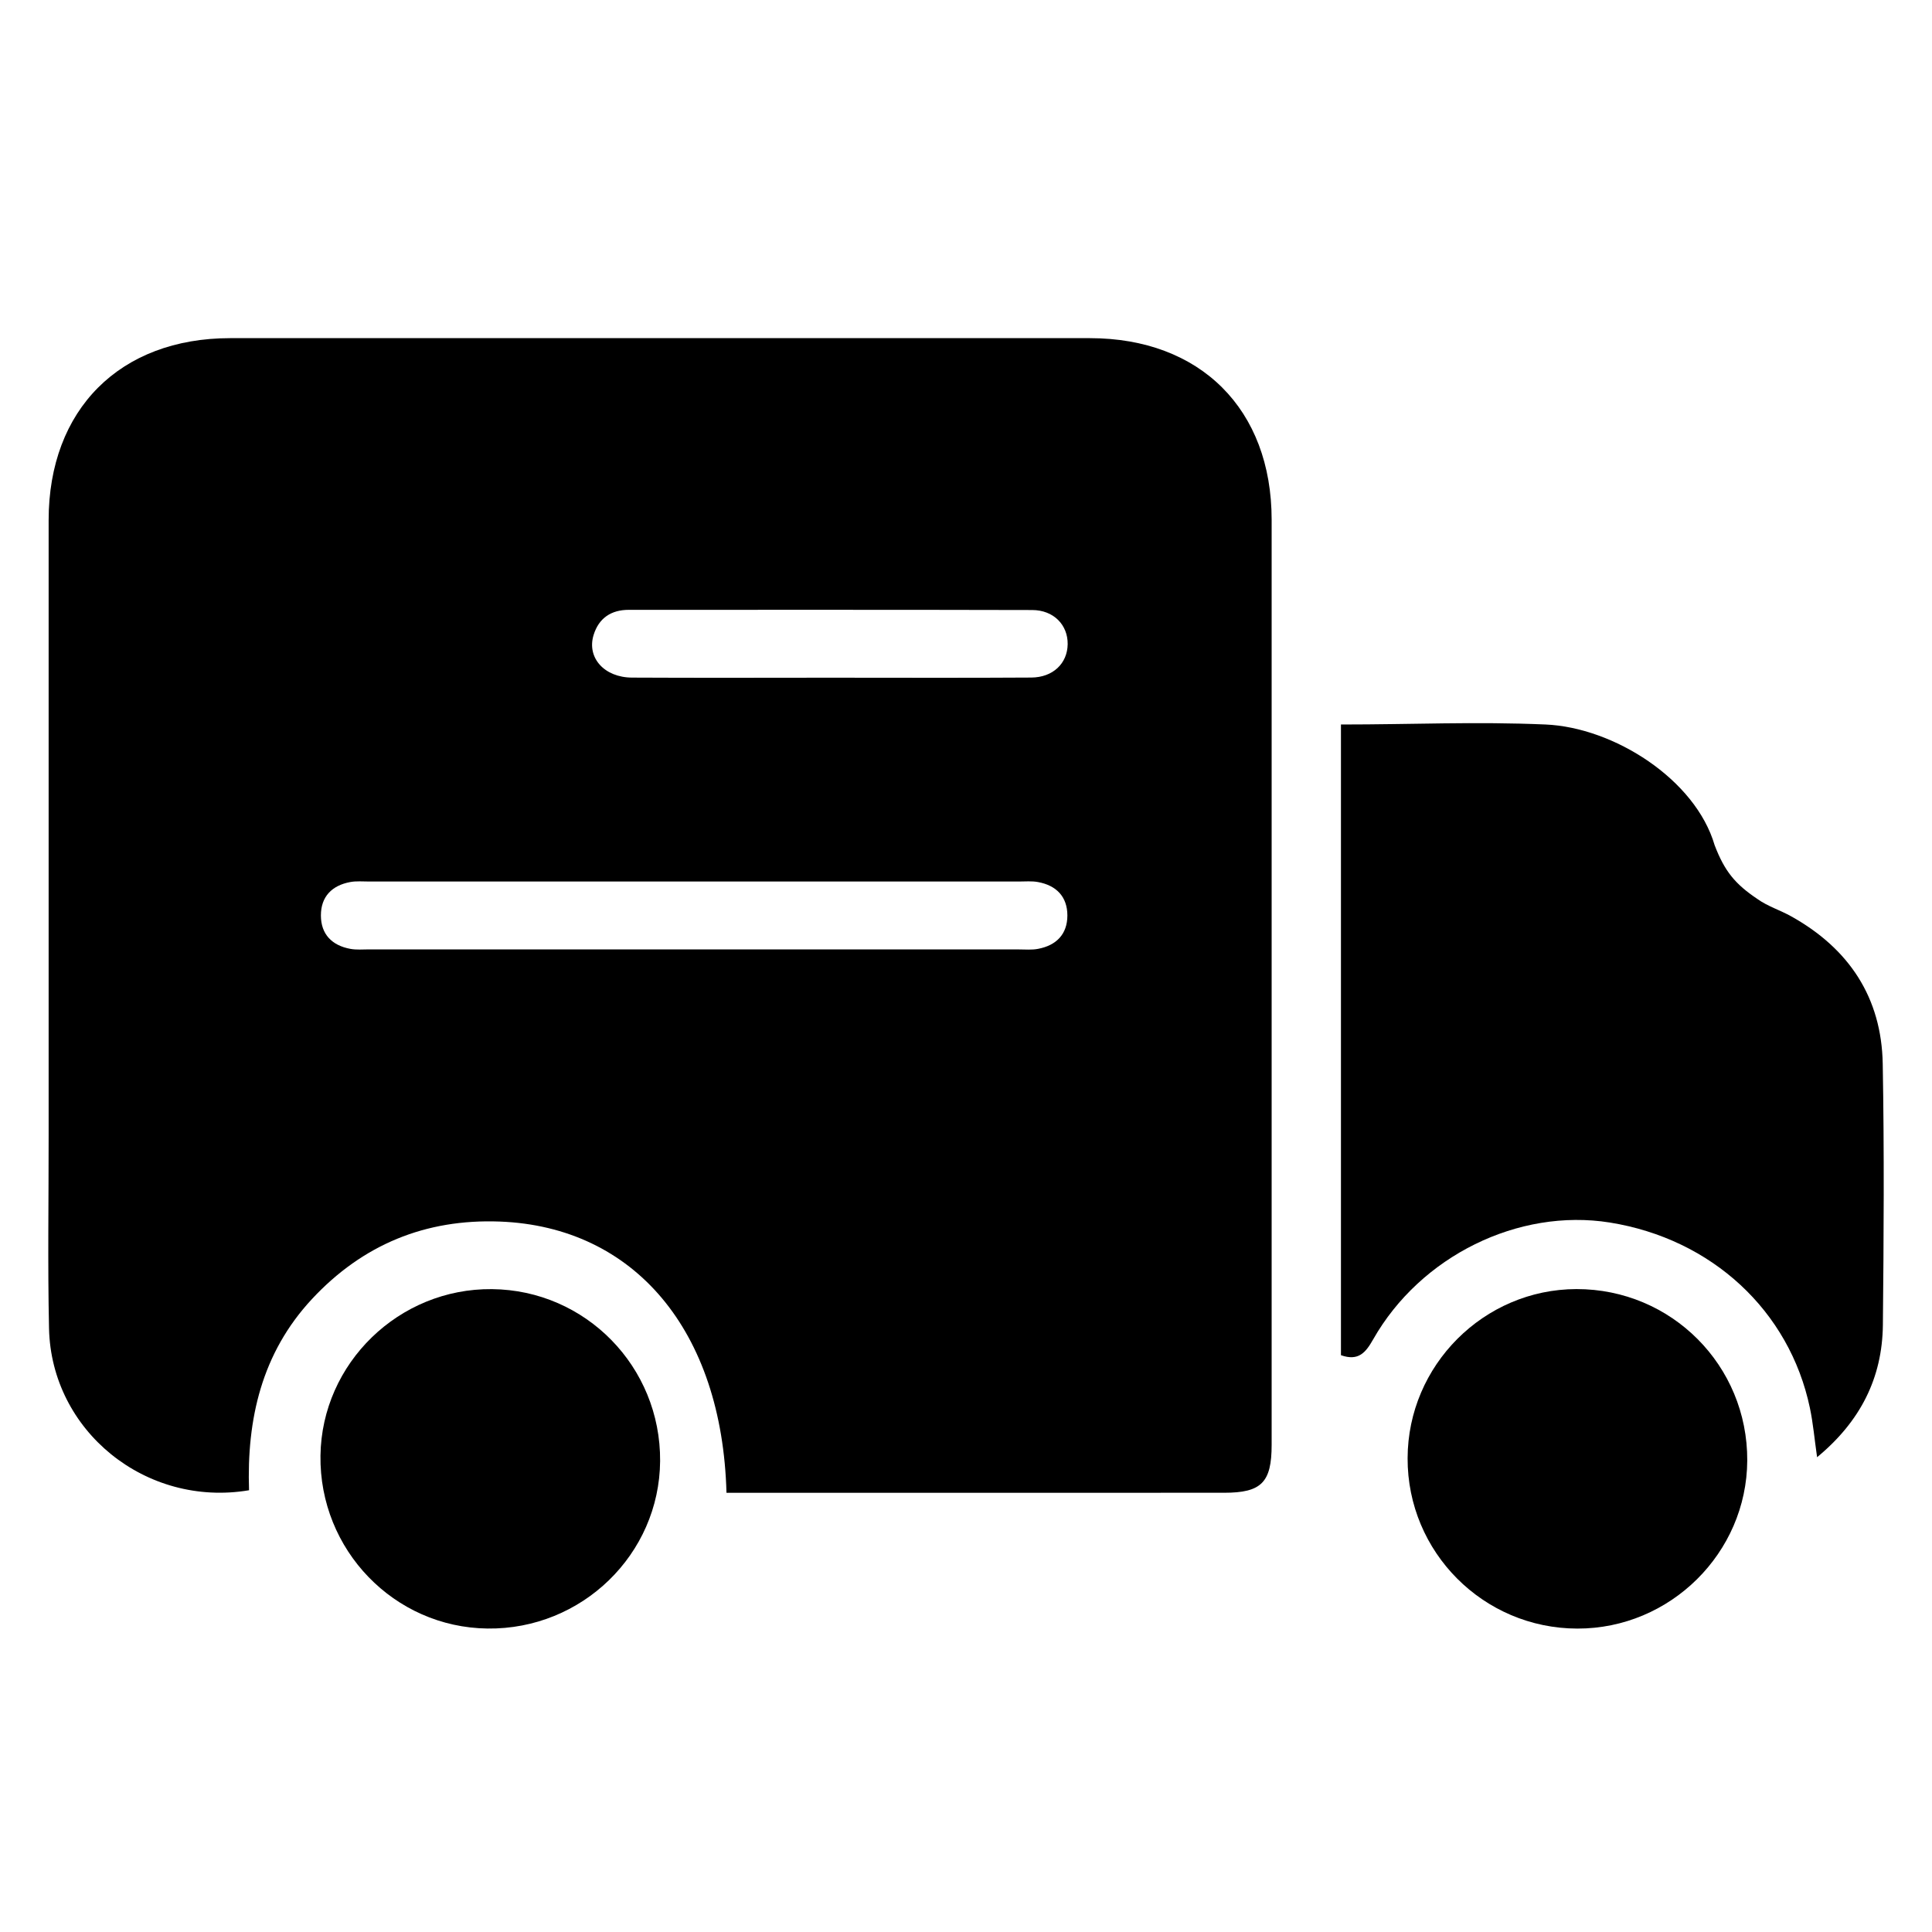 <svg xmlns="http://www.w3.org/2000/svg" width="40" height="40" viewBox="0 0 40 40" fill="none">
  <path d="M15.041 30.907C14.951 27.549 13.137 25.397 10.347 25.291C8.811 25.233 7.51 25.767 6.46 26.894C5.417 28.014 5.107 29.383 5.156 30.854C3.02 31.214 1.061 29.626 1.015 27.504C0.986 26.172 1.008 24.84 1.007 23.507C1.007 19.261 1.006 15.014 1.007 10.768C1.008 8.478 2.481 7.001 4.766 7.001C10.698 7 16.63 7 22.562 7.001C24.852 7.001 26.328 8.474 26.328 10.761C26.329 17.145 26.329 23.53 26.328 29.913C26.328 30.693 26.117 30.906 25.344 30.906C22.063 30.907 18.782 30.907 15.501 30.907C15.356 30.907 15.212 30.907 15.041 30.907ZM14.372 19.657C16.613 19.657 18.855 19.657 21.097 19.657C21.229 19.657 21.364 19.67 21.492 19.645C21.869 19.574 22.099 19.342 22.099 18.953C22.098 18.564 21.869 18.331 21.491 18.262C21.363 18.238 21.228 18.251 21.096 18.251C16.613 18.251 12.129 18.251 7.645 18.251C7.513 18.251 7.378 18.238 7.25 18.262C6.872 18.332 6.643 18.565 6.644 18.954C6.644 19.343 6.874 19.575 7.252 19.645C7.38 19.669 7.515 19.656 7.646 19.656C9.888 19.657 12.13 19.657 14.372 19.657ZM17.175 14.031C18.567 14.031 19.959 14.037 21.351 14.028C21.802 14.025 22.099 13.735 22.105 13.338C22.11 12.939 21.816 12.631 21.37 12.63C18.586 12.623 15.802 12.626 13.018 12.626C12.653 12.626 12.398 12.797 12.29 13.146C12.145 13.617 12.511 14.027 13.087 14.029C14.45 14.036 15.812 14.032 17.175 14.031Z" fill="currentColor"/>
  <path d="M32 15C30.54 14.937 29.262 15 27.763 15C27.763 20.175 27.763 22.945 27.763 28.058C28.127 28.186 28.275 28.003 28.43 27.73C29.412 26.002 31.44 25.01 33.329 25.311C35.439 25.649 37.049 27.136 37.472 29.15C37.539 29.469 37.567 29.796 37.621 30.17C38.517 29.43 38.971 28.53 38.983 27.431C39.001 25.63 39.012 23.828 38.98 22.027C38.956 20.654 38.283 19.64 37.087 18.973C36.858 18.844 36.597 18.765 36.386 18.613C35.925 18.304 35.708 18.042 35.5 17.5C35.101 16.133 33.409 15.061 32 15Z" fill="currentColor"/>
  <path d="M10.185 26.69C12.127 26.709 13.681 28.299 13.667 30.25C13.652 32.182 12.046 33.741 10.094 33.717C8.159 33.694 6.608 32.087 6.635 30.136C6.662 28.222 8.26 26.671 10.185 26.69Z" fill="currentColor"/>
  <path d="M32.657 33.718C30.712 33.715 29.137 32.135 29.143 30.191C29.147 28.269 30.72 26.693 32.638 26.689C34.605 26.686 36.184 28.271 36.175 30.239C36.165 32.153 34.579 33.722 32.657 33.718Z" fill="currentColor"/>
</svg>
